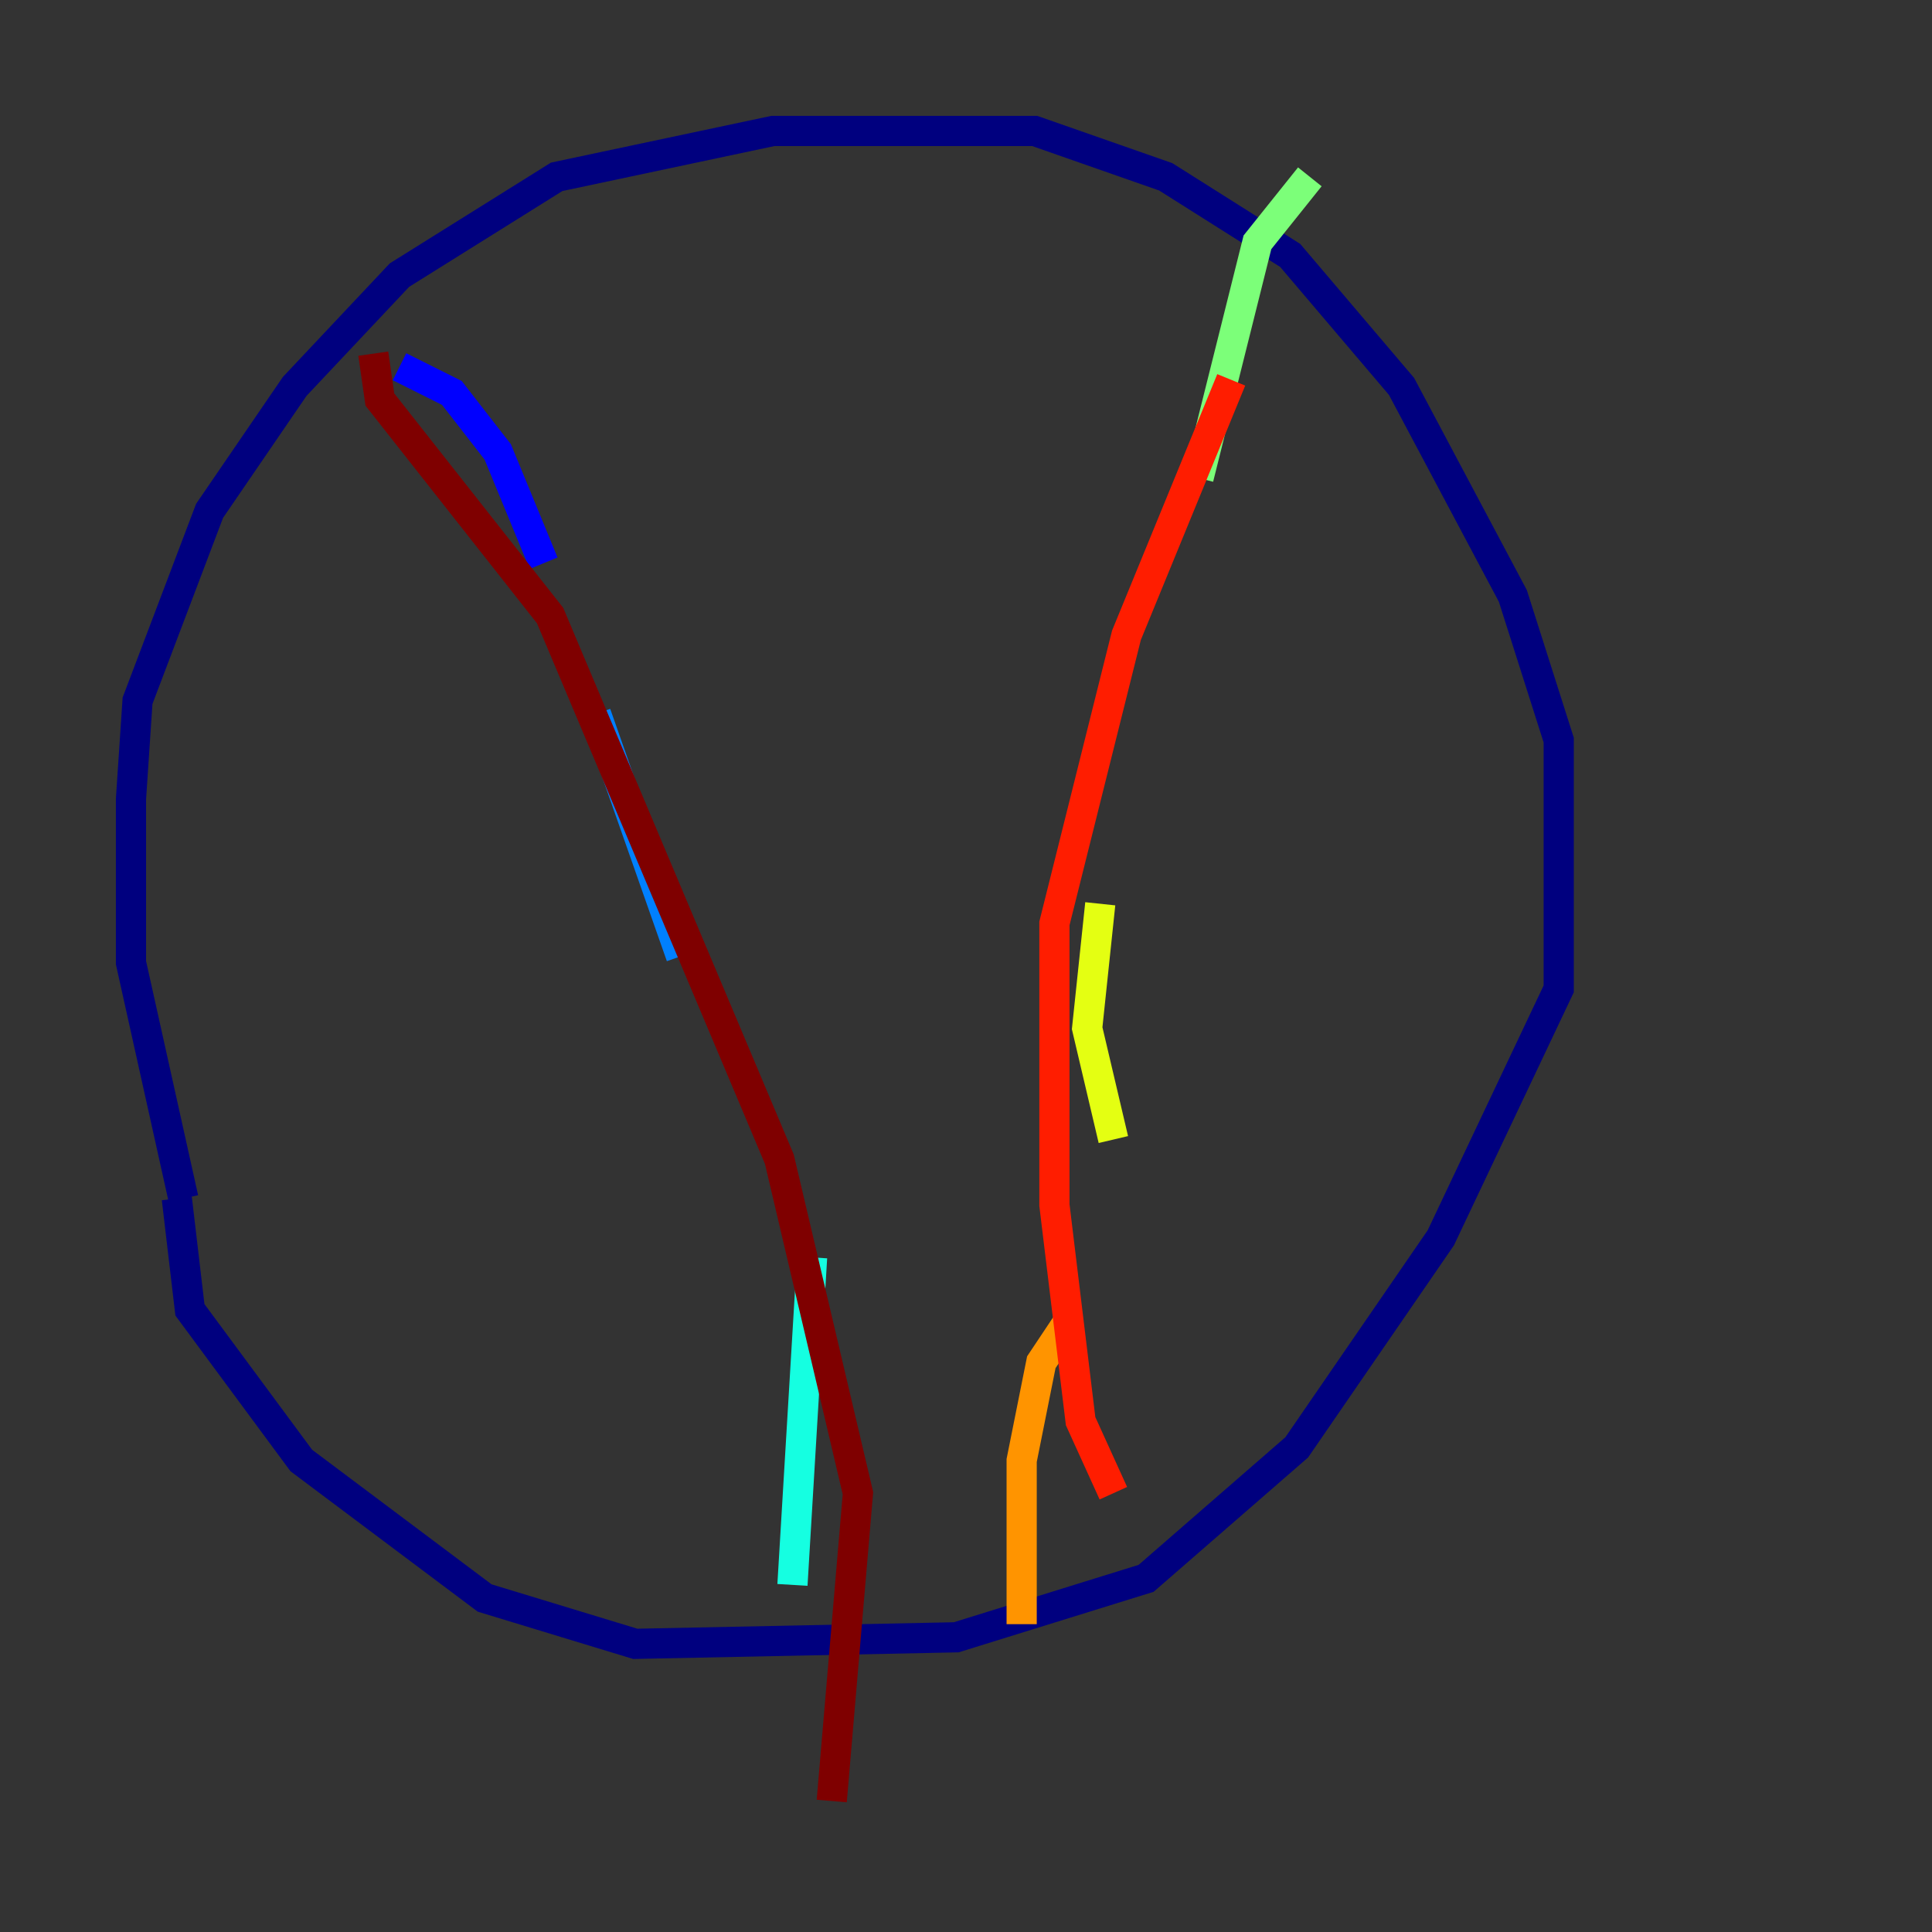 <?xml version="1.0" encoding="utf-8" ?>
<svg baseProfile="tiny" height="128" version="1.2" viewBox="0,0,128,128" width="128" xmlns="http://www.w3.org/2000/svg" xmlns:ev="http://www.w3.org/2001/xml-events" xmlns:xlink="http://www.w3.org/1999/xlink"><rect x="0" y="0" width="128" height="128" fill="#333333" stroke="none"/><defs /><polyline fill="none" points="12.149,79.403 8.678,63.783 8.678,52.936 9.112,46.427 13.885,33.844 19.525,25.6 26.468,18.224 36.881,11.715 51.2,8.678 68.556,8.678 77.234,11.715 85.478,16.922 92.854,25.6 100.231,39.485 103.268,49.031 103.268,65.519 95.458,82.007 85.912,95.891 75.932,104.57 63.349,108.475 42.088,108.909 32.108,105.871 19.959,96.759 12.583,86.78 11.715,79.403" stroke="#00007f" stroke-width="2" /><polyline fill="none" points="26.468,24.298 29.939,26.034 32.976,29.939 36.014,37.315" stroke="#0000ff" stroke-width="2" /><polyline fill="none" points="39.485,47.295 45.125,63.349" stroke="#0080ff" stroke-width="2" /><polyline fill="none" points="53.803,83.308 52.502,105.003" stroke="#15ffe1" stroke-width="2" /><polyline fill="none" points="86.78,11.715 83.308,16.054 79.403,31.675" stroke="#7cff79" stroke-width="2" /><polyline fill="none" points="72.895,59.878 72.027,68.122 73.763,75.498" stroke="#e4ff12" stroke-width="2" /><polyline fill="none" points="70.725,87.647 68.99,90.251 67.688,96.759 67.688,107.607" stroke="#ff9400" stroke-width="2" /><polyline fill="none" points="81.573,25.166 74.63,42.088 69.858,61.18 69.858,79.837 71.593,94.156 73.763,98.929" stroke="#ff1d00" stroke-width="2" /><polyline fill="none" points="24.732,23.43 25.166,26.468 36.447,40.786 51.634,76.8 56.841,98.929 55.105,119.322" stroke="#7f0000" stroke-width="2" /></svg>